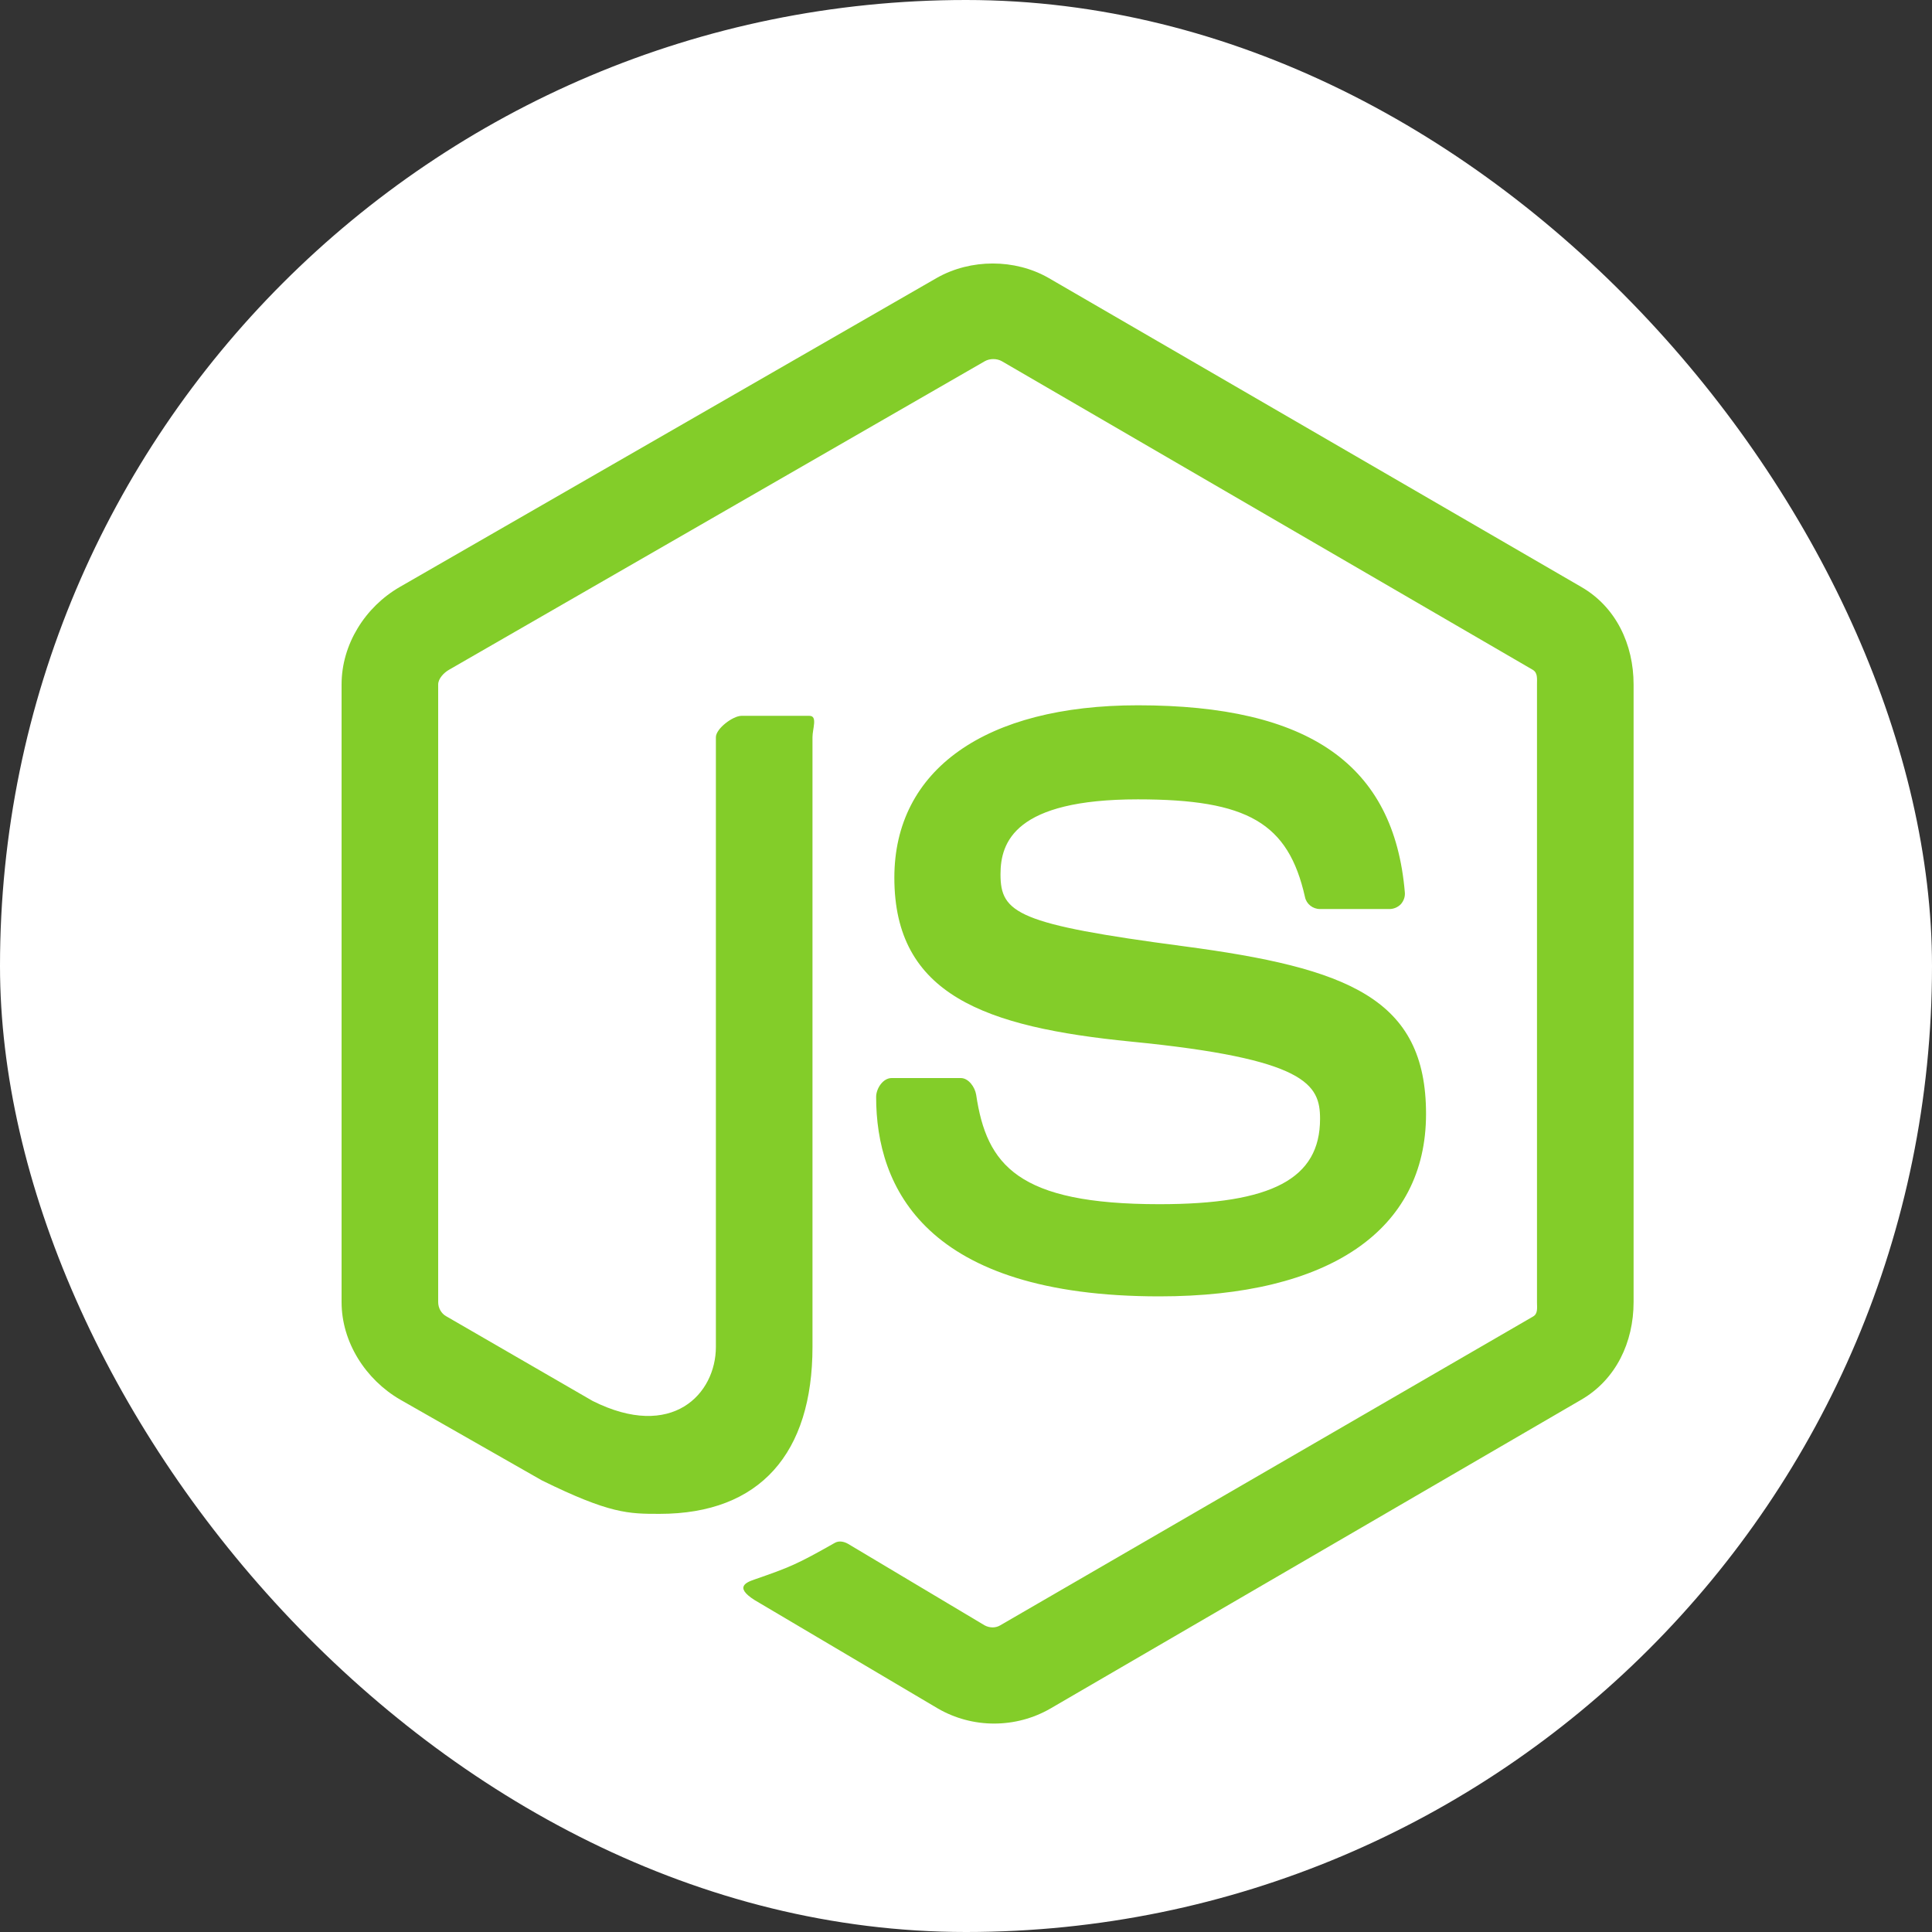 <svg width="35" height="35" viewBox="0 0 35 35" fill="none" xmlns="http://www.w3.org/2000/svg">
<rect x="0" y="0" width="35" height="35" fill="#333333" stroke="none"/>
<rect width="35" height="35" rx="17.5" fill="white"/>
<path d="M28.648 10.634L18.992 5.033C18.384 4.687 17.587 4.687 16.974 5.033L7.242 10.634C6.614 10.996 6.188 11.674 6.188 12.4V23.588C6.188 24.314 6.623 24.993 7.251 25.356L9.817 26.819C11.048 27.425 11.389 27.425 11.949 27.425C13.772 27.425 14.719 26.323 14.719 24.4V13.356C14.719 13.2 14.816 12.968 14.663 12.968H13.433C13.277 12.968 12.969 13.2 12.969 13.355V24.4C12.969 25.252 12.178 26.101 10.737 25.38L8.085 23.846C7.993 23.796 7.938 23.694 7.938 23.588V12.4C7.938 12.295 8.039 12.189 8.132 12.135L17.84 6.544C17.931 6.492 18.059 6.492 18.15 6.544L27.767 12.134C27.859 12.189 27.844 12.292 27.844 12.4V23.588C27.844 23.694 27.864 23.798 27.773 23.85L18.119 29.445C18.037 29.494 17.929 29.494 17.838 29.445L15.363 27.968C15.288 27.925 15.198 27.909 15.126 27.949C14.438 28.339 14.311 28.391 13.665 28.615C13.506 28.67 13.272 28.766 13.755 29.037L16.992 30.952C17.301 31.131 17.654 31.224 18.008 31.224C18.367 31.224 18.719 31.131 19.029 30.952L28.648 25.356C29.277 24.99 29.594 24.314 29.594 23.588V12.4C29.594 11.674 29.276 10.997 28.648 10.634ZM21.003 21.815C18.438 21.815 17.873 21.107 17.684 19.832C17.662 19.694 17.546 19.53 17.406 19.53H16.152C15.997 19.53 15.872 19.718 15.872 19.873C15.872 21.506 16.76 23.485 21.003 23.485C24.074 23.485 25.834 22.291 25.834 20.18C25.834 18.086 24.42 17.536 21.442 17.142C18.431 16.744 18.125 16.543 18.125 15.838C18.125 15.256 18.384 14.481 20.613 14.481C22.605 14.481 23.339 14.908 23.641 16.251C23.667 16.377 23.782 16.468 23.913 16.468H25.171C25.249 16.468 25.322 16.436 25.377 16.381C25.429 16.322 25.457 16.247 25.45 16.167C25.255 13.855 23.719 12.777 20.613 12.777C17.85 12.777 16.202 13.944 16.202 15.9C16.202 18.022 17.842 18.608 20.494 18.87C23.667 19.181 23.914 19.645 23.914 20.269C23.914 21.353 23.044 21.815 21.003 21.815Z" fill="#83CD29"/>
</svg>
